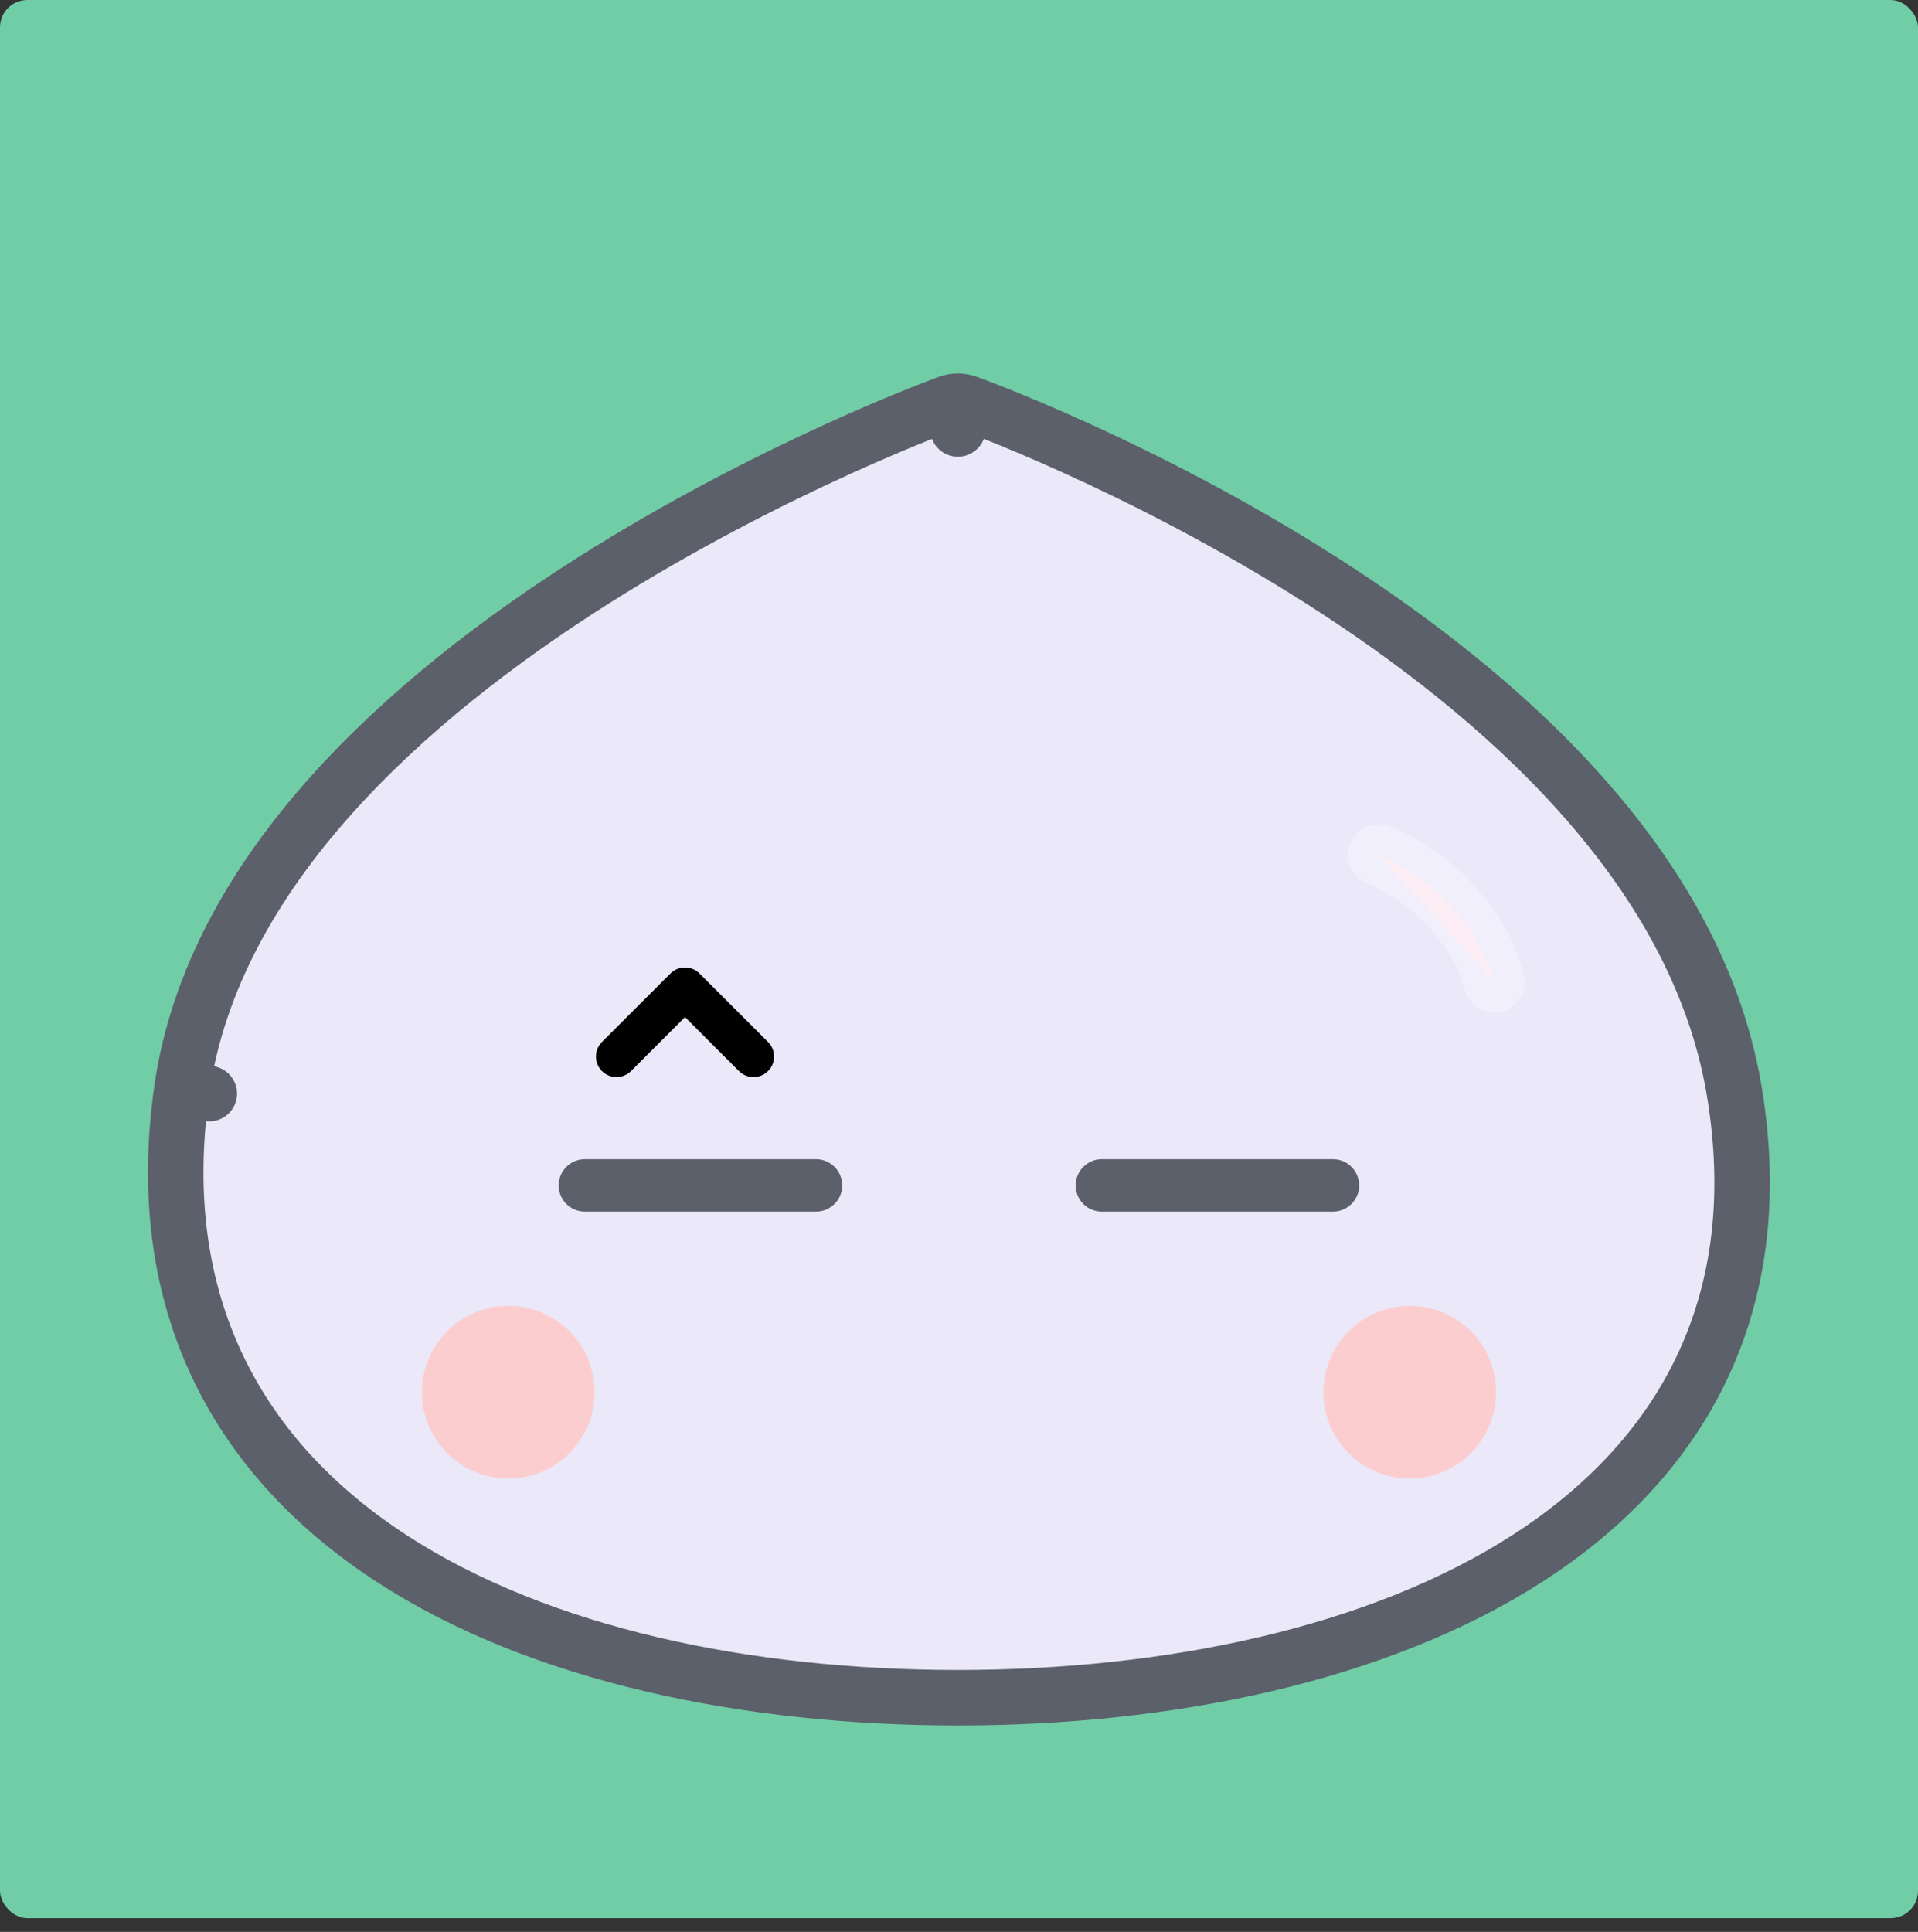 <svg width="140" height="141" viewBox="0 0 140 141" fill="none" xmlns="http://www.w3.org/2000/svg">
<rect x="0" y="0" width="140" height="141" fill="#333333" stroke="none"/>
<rect width="140" height="140" rx="2" fill="#70CDA6"/>
<path d="M69.92 31.309L70.602 29.402C70.159 29.244 69.675 29.244 69.232 29.404L69.92 31.309ZM69.92 31.309C70.602 29.402 70.603 29.402 70.604 29.403L70.607 29.404L70.615 29.407L70.646 29.418C70.672 29.427 70.711 29.441 70.76 29.46C70.859 29.496 71.004 29.55 71.191 29.62C71.565 29.762 72.11 29.971 72.803 30.248C74.189 30.802 76.167 31.625 78.555 32.709C83.325 34.876 89.751 38.093 96.354 42.295C109.424 50.611 123.771 63.15 126.561 79.477C127.892 87.27 126.968 94.043 124.241 99.8C121.519 105.543 117.068 110.139 111.556 113.7C100.58 120.79 85.213 123.908 69.92 123.908C54.628 123.908 39.459 120.822 28.581 113.744C23.119 110.189 18.701 105.6 15.945 99.863C13.184 94.117 12.153 87.344 13.27 79.532L15.275 79.819L13.27 79.532C14.43 71.424 18.642 64.245 24.134 58.09C29.627 51.932 36.487 46.702 43.139 42.475C49.8 38.244 56.312 34.982 61.153 32.778C63.576 31.675 65.586 30.835 66.995 30.27C67.699 29.986 68.254 29.772 68.634 29.627C68.825 29.555 68.972 29.5 69.072 29.463L69.188 29.42L69.219 29.409L69.228 29.406L69.23 29.405C69.231 29.404 69.232 29.404 69.92 31.309Z" fill="#EAE8F9" stroke="#5C606B" stroke-width="4.05" stroke-miterlimit="1.5" stroke-linecap="round" stroke-linejoin="round"/>
<path fill-rule="evenodd" clip-rule="evenodd" d="M100.643 62.412C104.219 63.866 107.942 67.329 109.069 71.659Z" fill="#FCE7F3"/>
<path d="M100.643 62.412C104.219 63.866 107.942 67.329 109.069 71.659" stroke="white" stroke-opacity="0.29" stroke-width="4.5" stroke-miterlimit="1.5" stroke-linecap="round" stroke-linejoin="round"/>
<path d="M45 77.111L50 72.111L55 77.111" stroke="black" stroke-width="3" stroke-linecap="round" stroke-linejoin="round"/>
<ellipse opacity="0.9" cx="37.101" cy="101.611" rx="6.3" ry="6.3" fill="#FECACA"/>
<ellipse opacity="0.9" cx="102.9" cy="101.611" rx="6.3" ry="6.3" fill="#FECACA"/>
<path d="M42.691 86.518H59.563" stroke="#5C606B" stroke-width="3.825" stroke-miterlimit="1.5" stroke-linecap="round" stroke-linejoin="round"/>
<path fill-rule="evenodd" clip-rule="evenodd" d="M80.426 86.518H97.297Z" fill="#5C606B"/>
<path d="M80.426 86.518H97.297" stroke="#5C606B" stroke-width="3.825" stroke-miterlimit="1.5" stroke-linecap="round" stroke-linejoin="round"/>
</svg>
